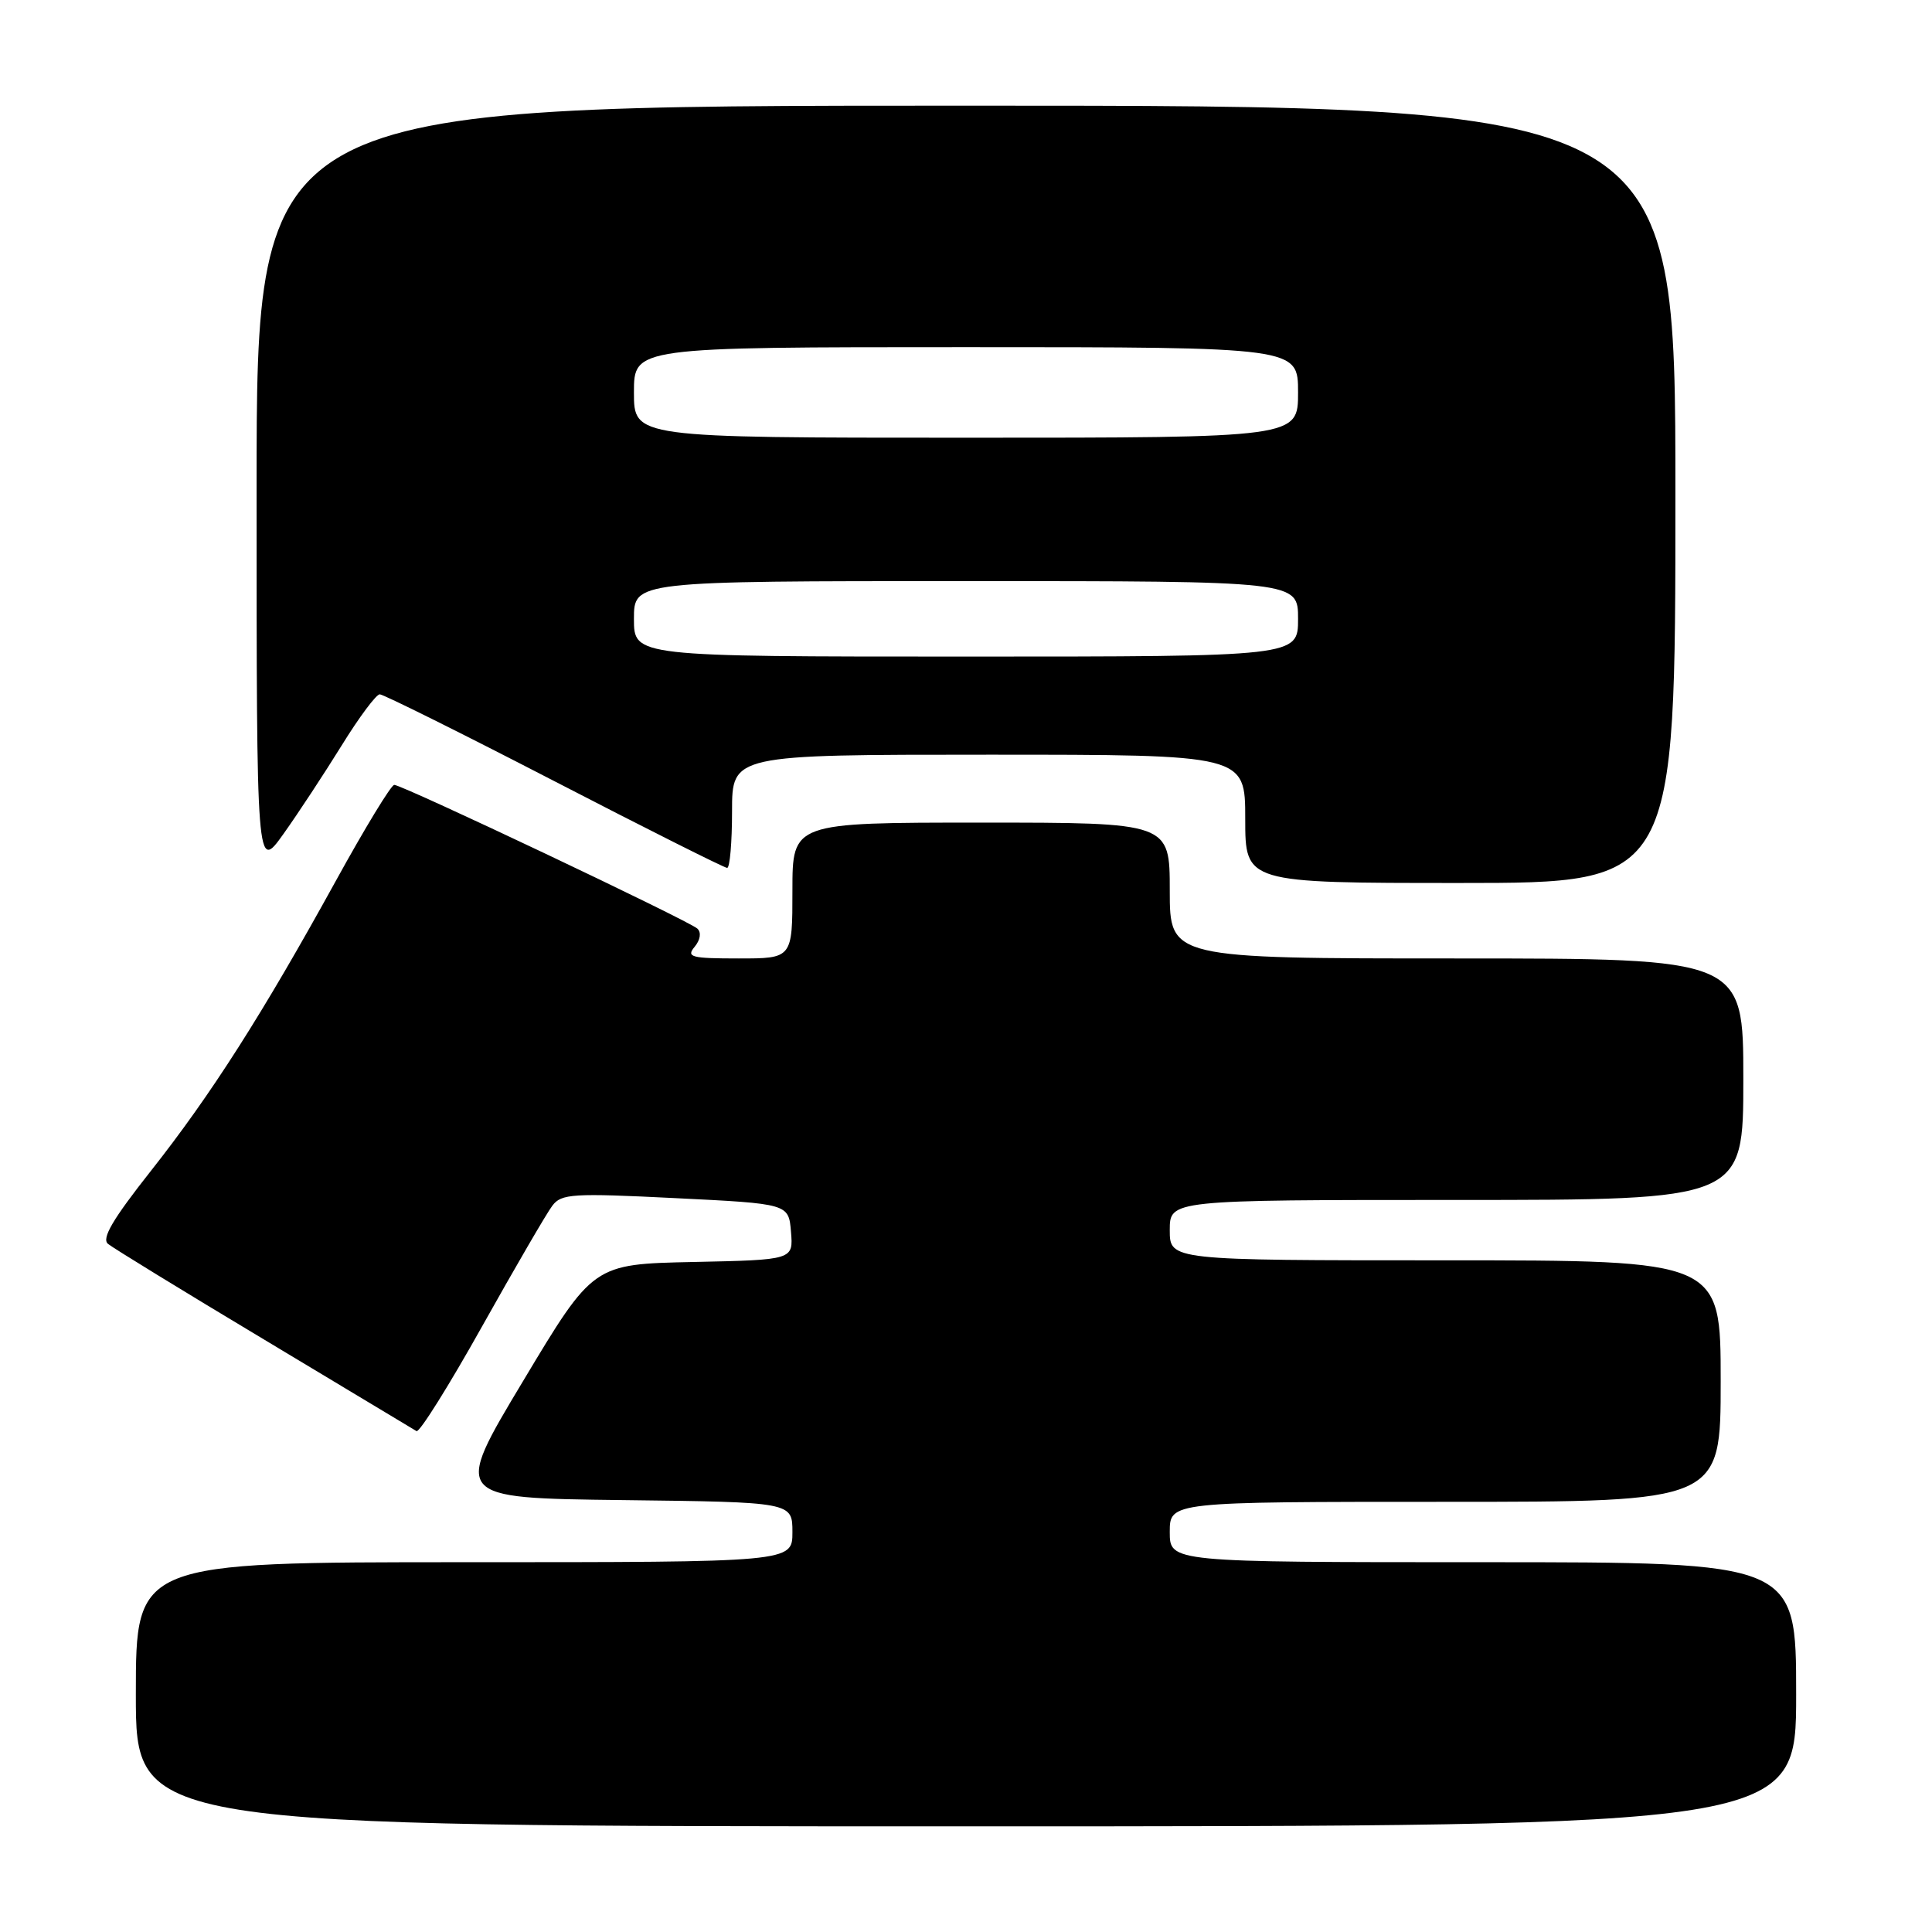 <?xml version="1.0" encoding="UTF-8" standalone="no"?>
<!DOCTYPE svg PUBLIC "-//W3C//DTD SVG 1.1//EN" "http://www.w3.org/Graphics/SVG/1.1/DTD/svg11.dtd" >
<svg xmlns="http://www.w3.org/2000/svg" xmlns:xlink="http://www.w3.org/1999/xlink" version="1.1" viewBox="0 0 256 256">
 <g >
 <path fill="currentColor"
d=" M 238.00 224.50 C 238.00 207.00 238.00 207.00 196.50 207.00 C 155.00 207.00 155.00 207.00 155.00 203.00 C 155.00 199.00 155.00 199.00 191.50 199.00 C 228.00 199.00 228.00 199.00 228.00 183.00 C 228.00 167.00 228.00 167.00 191.50 167.00 C 155.00 167.00 155.00 167.00 155.00 163.00 C 155.00 159.00 155.00 159.00 193.00 159.00 C 231.00 159.00 231.00 159.00 231.00 143.00 C 231.00 127.00 231.00 127.00 193.00 127.00 C 155.00 127.00 155.00 127.00 155.00 118.00 C 155.00 109.00 155.00 109.00 130.00 109.00 C 105.00 109.00 105.00 109.00 105.00 118.00 C 105.00 127.00 105.00 127.00 97.88 127.00 C 91.57 127.00 90.90 126.82 92.04 125.46 C 92.80 124.54 92.95 123.56 92.41 123.05 C 91.34 122.03 53.32 104.00 52.24 104.00 C 51.83 104.00 48.35 109.72 44.50 116.72 C 34.78 134.37 27.98 145.04 19.97 155.18 C 14.95 161.54 13.43 164.11 14.31 164.82 C 14.96 165.36 24.27 171.07 35.00 177.50 C 45.73 183.94 54.81 189.40 55.19 189.63 C 55.57 189.86 59.48 183.62 63.87 175.77 C 68.27 167.92 72.46 160.71 73.19 159.76 C 74.38 158.17 75.88 158.08 89.50 158.76 C 104.50 159.50 104.50 159.50 104.81 163.22 C 105.12 166.94 105.12 166.94 91.86 167.22 C 78.60 167.50 78.60 167.50 69.31 183.00 C 60.01 198.50 60.01 198.50 82.50 198.77 C 105.00 199.04 105.00 199.04 105.00 203.02 C 105.00 207.00 105.00 207.00 61.50 207.00 C 18.00 207.00 18.00 207.00 18.00 224.50 C 18.00 242.00 18.00 242.00 128.00 242.00 C 238.00 242.00 238.00 242.00 238.00 224.50 Z  M 222.00 65.50 C 222.00 14.00 222.00 14.00 128.00 14.00 C 34.00 14.00 34.00 14.00 34.00 64.75 C 34.00 115.49 34.00 115.49 37.56 110.50 C 39.52 107.75 42.99 102.46 45.29 98.75 C 47.58 95.04 49.85 92.00 50.32 92.00 C 50.79 92.00 61.19 97.17 73.44 103.50 C 85.68 109.83 95.99 115.00 96.35 115.00 C 96.71 115.00 97.00 111.62 97.00 107.50 C 97.00 100.00 97.00 100.00 131.00 100.00 C 165.00 100.00 165.00 100.00 165.00 108.50 C 165.00 117.00 165.00 117.00 193.50 117.00 C 222.00 117.00 222.00 117.00 222.00 65.50 Z  M 84.00 82.00 C 84.00 77.00 84.00 77.00 128.00 77.00 C 172.00 77.00 172.00 77.00 172.00 82.00 C 172.00 87.00 172.00 87.00 128.00 87.00 C 84.00 87.00 84.00 87.00 84.00 82.00 Z  M 84.00 52.00 C 84.00 46.00 84.00 46.00 128.00 46.00 C 172.00 46.00 172.00 46.00 172.00 52.00 C 172.00 58.00 172.00 58.00 128.00 58.00 C 84.00 58.00 84.00 58.00 84.00 52.00 Z "/>
</g>
</svg>
